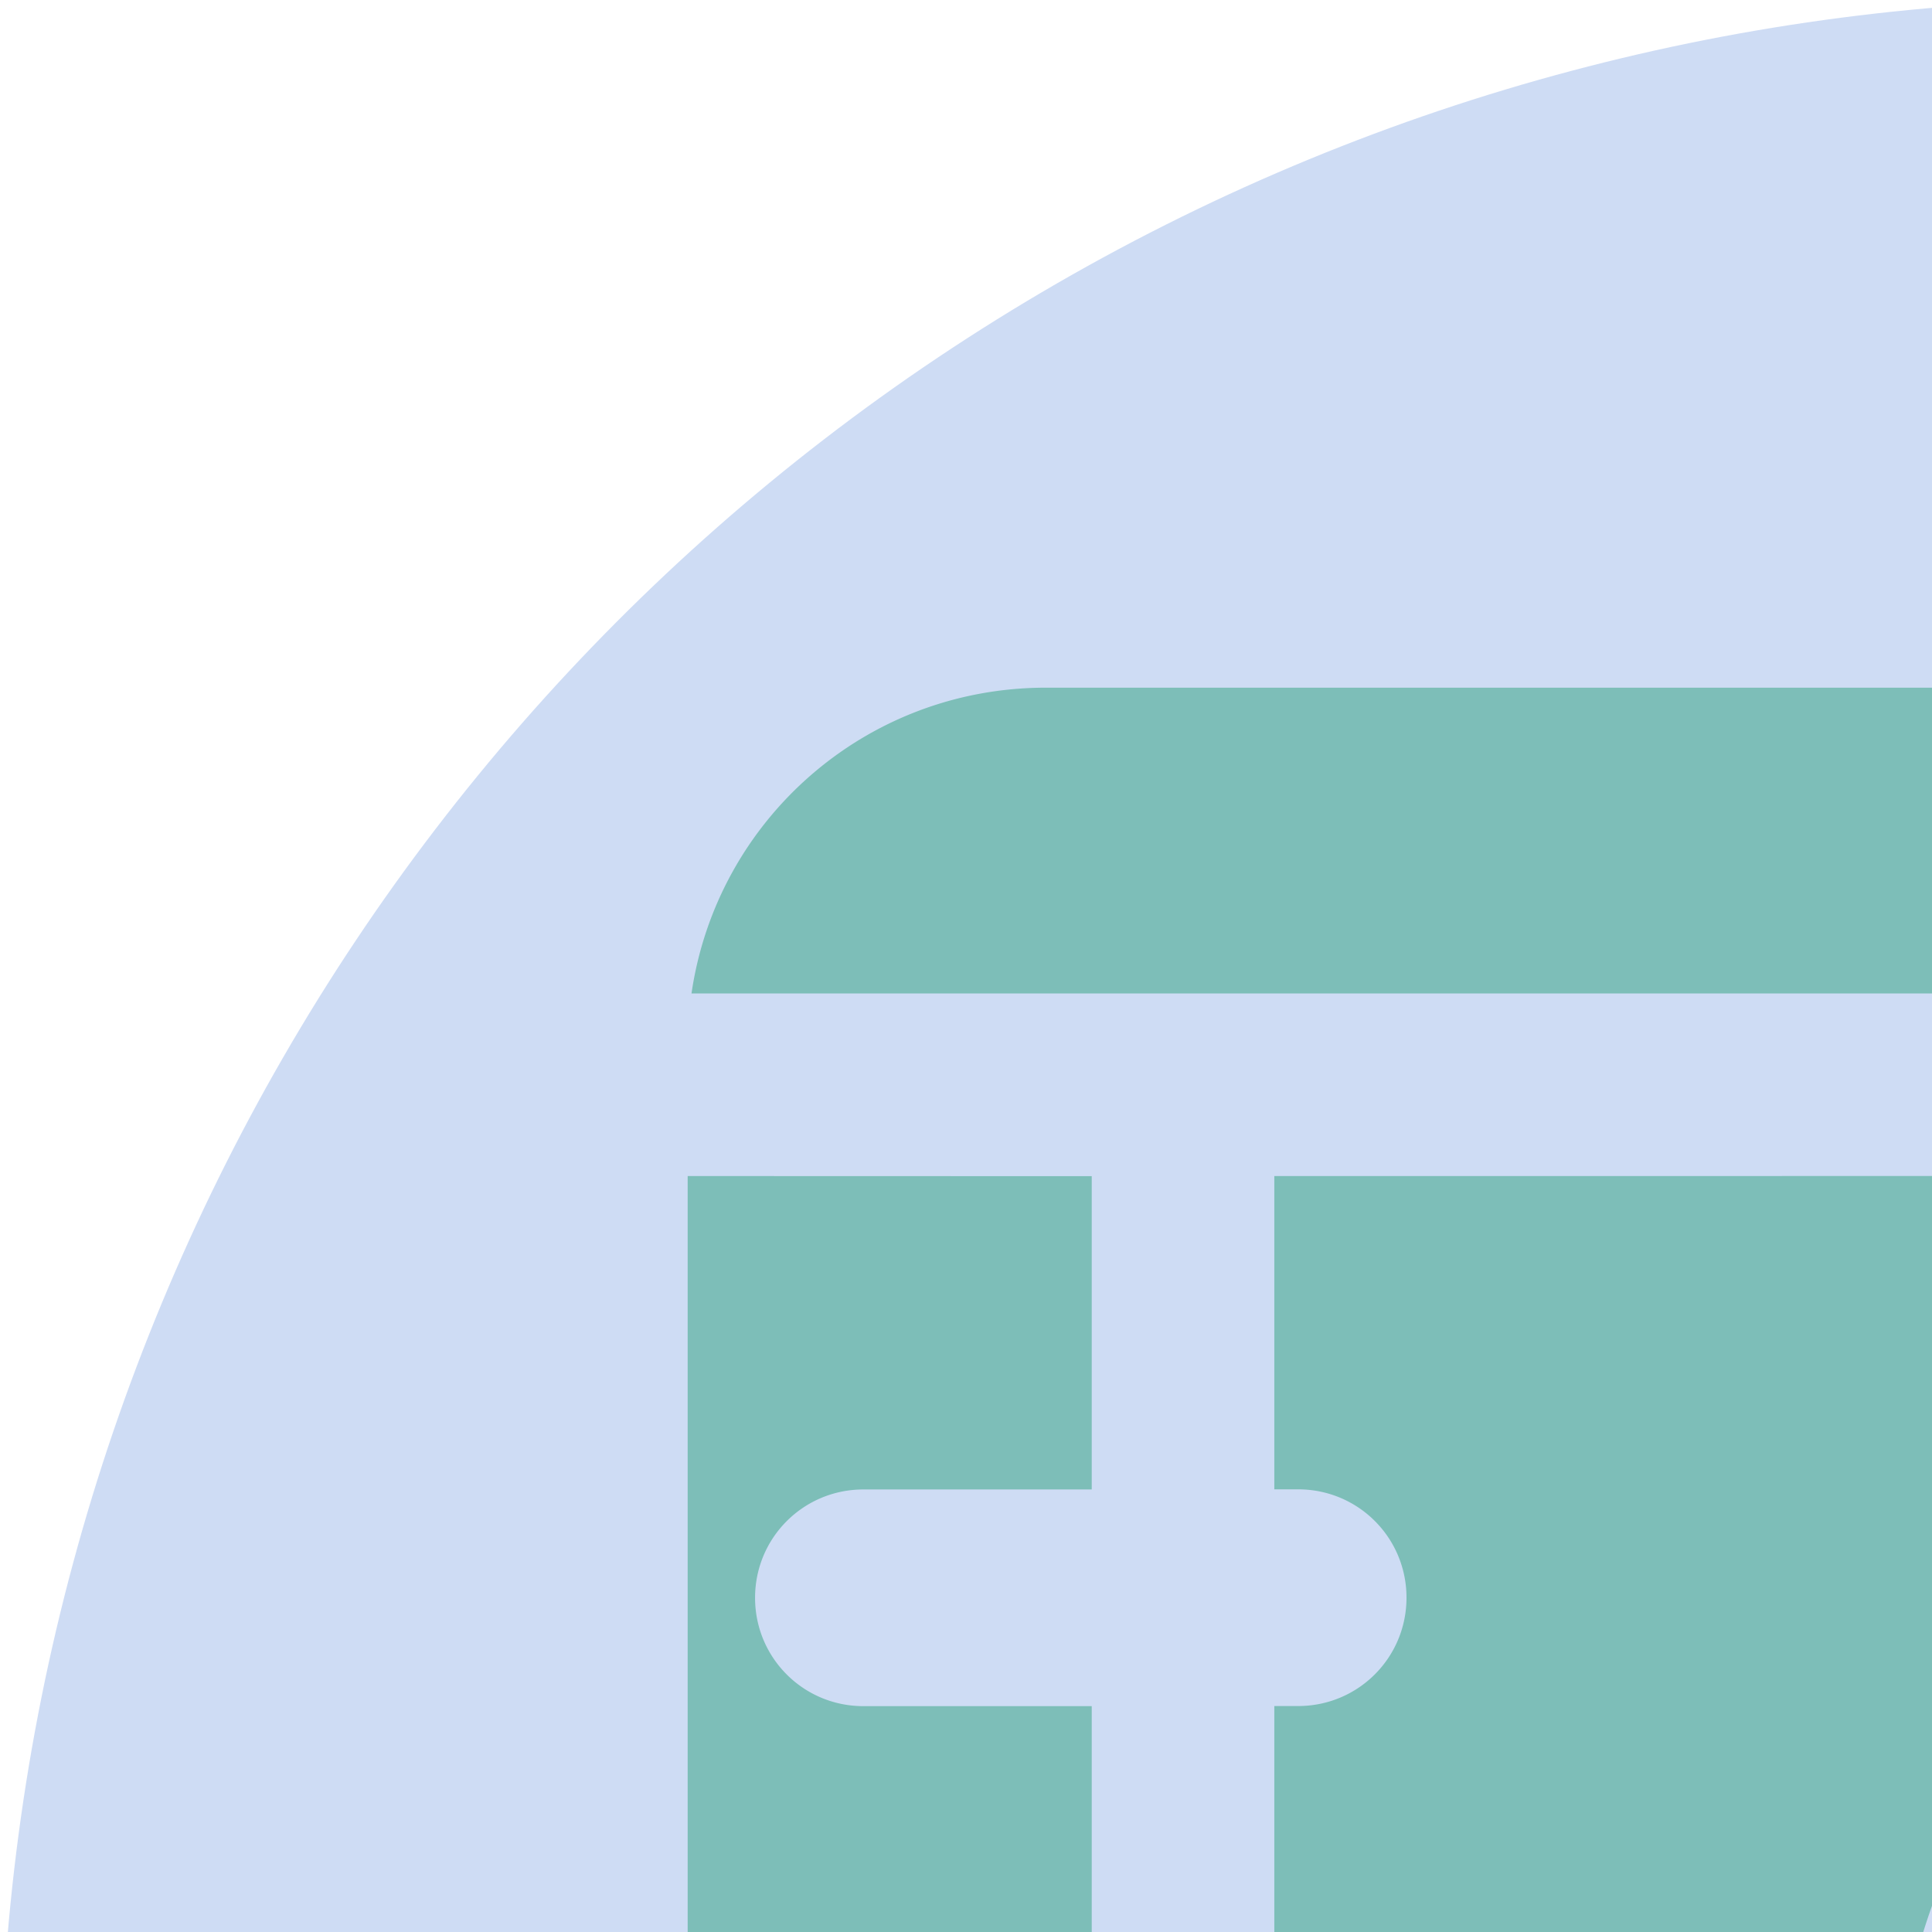 <?xml version="1.0" encoding="UTF-8" standalone="no"?>
<!-- Created with Inkscape (http://www.inkscape.org/) -->

<svg
   xmlns:dc="http://purl.org/dc/elements/1.1/"
   xmlns:cc="http://creativecommons.org/ns#"
   xmlns:rdf="http://www.w3.org/1999/02/22-rdf-syntax-ns#"
   xmlns:svg="http://www.w3.org/2000/svg"
   xmlns="http://www.w3.org/2000/svg"
   xmlns:sodipodi="http://sodipodi.sourceforge.net/DTD/sodipodi-0.dtd"
   xmlns:inkscape="http://www.inkscape.org/namespaces/inkscape"
   width="50mm"
   height="50mm"
   viewBox="0 0 50 50"
   version="1.1"
   id="svg8"
   inkscape:version="0.92.5 (2060ec1f9f, 2020-04-08)"
   sodipodi:docname="logo.svg">
  <defs
     id="defs2" />
  <sodipodi:namedview
     id="base"
     pagecolor="#ffffff"
     bordercolor="#666666"
     borderopacity="1.0"
     inkscape:pageopacity="0.0"
     inkscape:pageshadow="2"
     inkscape:zoom="0.35"
     inkscape:cx="926.1476"
     inkscape:cy="-166.80432"
     inkscape:document-units="mm"
     inkscape:current-layer="layer1"
     showgrid="false"
     inkscape:window-width="1920"
     inkscape:window-height="1007"
     inkscape:window-x="0"
     inkscape:window-y="0"
     inkscape:window-maximized="1"
     inkscape:snap-global="false" />
  <g
     inkscape:label="Layer 1"
     inkscape:groupmode="layer"
     id="layer1"
     transform="translate(204.202,-101.035)">
    <circle
       style="opacity:1;fill:#cedcf4;fill-opacity:1;stroke:none;stroke-width:0.6;stroke-miterlimit:4;stroke-dasharray:none;stroke-dashoffset:0;stroke-opacity:1"
       id="path1029"
       cx="-149.482"
       cy="155.755"
       r="54.72" />
    <path
       style="opacity:1;fill:#7dbeb8;fill-opacity:1;stroke:none;stroke-width:0.6;stroke-miterlimit:4;stroke-dasharray:none;stroke-dashoffset:0;stroke-opacity:1"
       d="m -177.133,118.832 c -4.675,0 -8.519,3.426 -9.173,7.914 h 73.648 c -0.654,-4.488 -4.498,-7.914 -9.173,-7.914 z m -9.272,12.639 v 48.57 h 10.457 v -4.992 h -5.909 c -1.554,0 -2.804,-1.251 -2.804,-2.804 0,-1.554 1.251,-2.804 2.804,-2.804 h 5.909 v -24.251 h -5.909 c -1.554,0 -2.804,-1.251 -2.804,-2.804 0,-1.554 1.251,-2.804 2.804,-2.804 h 5.909 v -8.108 z m 15.182,0 v 8.108 h 0.617 c 1.554,0 2.804,1.251 2.804,2.804 0,1.554 -1.251,2.804 -2.804,2.804 h -0.617 v 24.251 h 0.617 c 1.554,0 2.804,1.251 2.804,2.804 0,1.554 -1.251,2.804 -2.804,2.804 h -0.617 v 4.992 h 58.664 v -48.57 z m 33.193,7.49 a 17.172,17.172 0 0 1 17.172,17.172 17.172,17.172 0 0 1 -17.172,17.172 17.172,17.172 0 0 1 -17.172,-17.172 17.172,17.172 0 0 1 17.172,-17.172 z m 0.001,3.409 c -1.605,0 -2.78,0.178 -4.19,0.634 -4.005,1.296 -7.189,4.34 -8.695,8.31 -1.371,3.614 -1.103,7.807 0.718,11.238 2.126,4.007 6.068,6.719 10.553,7.262 1.355,0.164 3.12,0.078 4.536,-0.221 4.859,-1.026 8.9,-4.817 10.306,-9.666 0.785,-2.709 0.681,-5.847 -0.282,-8.477 -0.466,-1.273 -1.4,-2.934 -2.221,-3.95 -1.178,-1.457 -2.813,-2.792 -4.427,-3.615 -2.096,-1.068 -3.955,-1.516 -6.297,-1.516 z m -1.129,2.276 c 0.162,0.011 0.135,0.51 0.135,2.518 v 2.574 l -0.317,-0.006 c -0.891,-0.017 -3.107,-0.374 -3.107,-0.501 0,-0.114 0.521,-1.319 0.783,-1.813 0.611,-1.149 1.471,-2.182 2.147,-2.579 0.172,-0.101 0.285,-0.198 0.359,-0.193 z m 2.258,0 c 0.074,-0.005 0.187,0.091 0.359,0.193 0.692,0.407 1.555,1.454 2.176,2.639 0.337,0.644 0.793,1.743 0.744,1.792 -0.053,0.053 -1.023,0.236 -1.729,0.326 -0.365,0.046 -0.893,0.101 -1.174,0.121 l -0.511,0.037 v -2.582 c 0,-2.014 -0.027,-2.514 0.135,-2.525 z m 3.693,0.748 c 0.164,0.012 1.496,0.796 2.11,1.25 0.514,0.38 1.353,1.099 1.353,1.159 0,0.054 -0.696,0.413 -1.281,0.66 -0.295,0.124 -0.56,0.226 -0.59,0.226 -0.029,0 -0.096,-0.131 -0.149,-0.29 -0.242,-0.735 -0.847,-1.993 -1.33,-2.761 -0.071,-0.113 -0.13,-0.219 -0.13,-0.235 0,-0.006 0.006,-0.009 0.017,-0.008 z m -9.627,0.008 c 0,0.016 -0.058,0.122 -0.13,0.235 -0.483,0.768 -1.089,2.025 -1.33,2.761 -0.052,0.159 -0.125,0.289 -0.16,0.287 -0.181,-0.007 -1.858,-0.805 -1.859,-0.884 -4.7e-4,-0.033 0.584,-0.557 1.022,-0.916 0.405,-0.333 1.304,-0.909 1.919,-1.231 0.296,-0.155 0.538,-0.268 0.538,-0.252 z m -4.846,4.026 c 0.013,-0.013 0.406,0.173 0.874,0.412 0.468,0.239 1.068,0.517 1.334,0.618 0.266,0.1 0.483,0.213 0.483,0.25 0,0.037 -0.049,0.303 -0.108,0.591 -0.187,0.907 -0.444,3.05 -0.444,3.694 0,0.098 -0.092,0.103 -2.097,0.103 h -2.096 l 0.03,-0.29 c 0.12,-1.144 0.585,-2.728 1.122,-3.825 0.261,-0.532 0.786,-1.438 0.9,-1.552 z m 19.302,0 c 0.114,0.114 0.639,1.02 0.9,1.552 0.538,1.097 1.002,2.681 1.122,3.825 l 0.03,0.29 h -2.096 -2.097 l -5.2e-4,-0.152 c -0.002,-0.64 -0.259,-2.745 -0.444,-3.645 -0.059,-0.288 -0.108,-0.554 -0.108,-0.591 0,-0.037 0.217,-0.149 0.483,-0.25 0.266,-0.1 0.866,-0.378 1.334,-0.618 0.468,-0.239 0.862,-0.425 0.874,-0.412 z m -14.652,1.814 c 0.007,-0.008 0.308,0.046 0.67,0.12 0.732,0.149 1.699,0.285 2.37,0.335 0.243,0.018 0.56,0.047 0.704,0.064 l 0.263,0.03 v 1.652 1.652 h -2.252 -2.252 l 0.039,-0.594 c 0.055,-0.842 0.14,-1.523 0.303,-2.444 0.078,-0.44 0.148,-0.807 0.155,-0.815 z m 10.004,10e-4 c 0.026,0.03 0.299,1.653 0.356,2.112 0.033,0.273 0.079,0.777 0.1,1.118 l 0.039,0.622 h -2.252 -2.252 v -1.653 -1.653 l 0.29,-0.03 c 0.16,-0.017 0.489,-0.045 0.732,-0.063 0.653,-0.049 1.57,-0.181 2.316,-0.332 0.362,-0.073 0.664,-0.127 0.67,-0.12 z m -14.613,5.895 h 2.099 l 5.2e-4,0.152 c 0.001,0.491 0.195,2.223 0.342,3.051 0.245,1.383 0.279,1.235 -0.342,1.486 -0.289,0.117 -0.81,0.355 -1.16,0.53 h -5.2e-4 c -0.349,0.175 -0.703,0.366 -0.786,0.425 l -0.151,0.106 -0.283,-0.431 c -0.343,-0.524 -0.925,-1.698 -1.157,-2.334 -0.227,-0.624 -0.471,-1.61 -0.576,-2.33 -0.047,-0.323 -0.085,-0.602 -0.085,-0.621 0,-0.019 0.944,-0.035 2.099,-0.035 z m 4.126,0 h 2.245 2.245 v 1.674 1.674 l -1.028,0.096 c -0.565,0.052 -1.392,0.158 -1.837,0.235 -0.444,0.077 -0.885,0.153 -0.98,0.17 l -0.172,0.03 -0.116,-0.627 c -0.177,-0.963 -0.286,-1.83 -0.324,-2.574 z m 6.479,0 h 2.252 2.252 l -0.041,0.649 c -0.051,0.79 -0.173,1.765 -0.327,2.596 -0.127,0.686 -0.111,0.669 -0.545,0.562 -0.705,-0.175 -2.659,-0.436 -3.273,-0.437 l -0.317,-5.1e-4 v -1.685 z m 6.517,0 h 2.099 c 1.154,0 2.099,0.016 2.099,0.035 0,0.2 -0.205,1.345 -0.331,1.846 -0.285,1.136 -0.836,2.427 -1.435,3.359 -0.159,0.247 -0.317,0.447 -0.352,0.443 -0.035,-0.003 -0.387,-0.176 -0.782,-0.383 -0.395,-0.207 -0.954,-0.47 -1.243,-0.584 -0.289,-0.114 -0.546,-0.226 -0.573,-0.248 -0.026,-0.022 0.015,-0.369 0.093,-0.776 0.078,-0.405 0.169,-0.92 0.202,-1.144 0.063,-0.43 0.222,-2.138 0.223,-2.396 z m -6.517,5.35 0.29,0.03 c 0.16,0.017 0.489,0.045 0.732,0.064 0.243,0.018 0.877,0.106 1.408,0.195 0.531,0.089 0.972,0.161 0.98,0.161 0.089,0 -0.27,0.904 -0.701,1.763 -0.546,1.088 -1.324,2.082 -2.012,2.568 -0.186,0.131 -0.419,0.28 -0.517,0.33 l -0.179,0.091 v -2.601 z m -1.989,0.009 v 2.595 c 0,1.427 -0.007,2.595 -0.015,2.595 -0.008,0 -0.176,-0.093 -0.373,-0.207 -0.484,-0.28 -1.279,-1.084 -1.705,-1.724 -0.399,-0.599 -0.876,-1.524 -1.146,-2.223 -0.102,-0.265 -0.186,-0.503 -0.186,-0.529 0,-0.099 1.845,-0.392 2.997,-0.476 z m -5.386,1.058 c 0.008,0.01 0.078,0.191 0.155,0.404 0.31,0.865 0.757,1.786 1.306,2.693 0.069,0.114 0.111,0.207 0.095,0.207 -0.056,0 -0.99,-0.505 -1.359,-0.735 -0.836,-0.52 -2.138,-1.591 -2.07,-1.702 0.062,-0.1 1.828,-0.917 1.873,-0.867 z m 12.806,0.024 c 0.02,-0.008 0.04,-0.006 0.065,0.001 0.195,0.059 1.429,0.624 1.629,0.746 l 0.193,0.117 -0.383,0.356 c -0.687,0.638 -1.573,1.262 -2.46,1.733 -0.428,0.227 -0.662,0.333 -0.662,0.3 0,-0.013 0.102,-0.181 0.226,-0.372 0.298,-0.456 0.929,-1.761 1.162,-2.403 0.122,-0.336 0.173,-0.453 0.232,-0.477 z m -54.702,21.184 c 0.654,4.488 4.498,7.914 9.173,7.914 h 55.302 c 4.675,0 8.519,-3.426 9.173,-7.914 z"
       id="rect899"
       inkscape:connector-curvature="0" />
  </g>
</svg>

